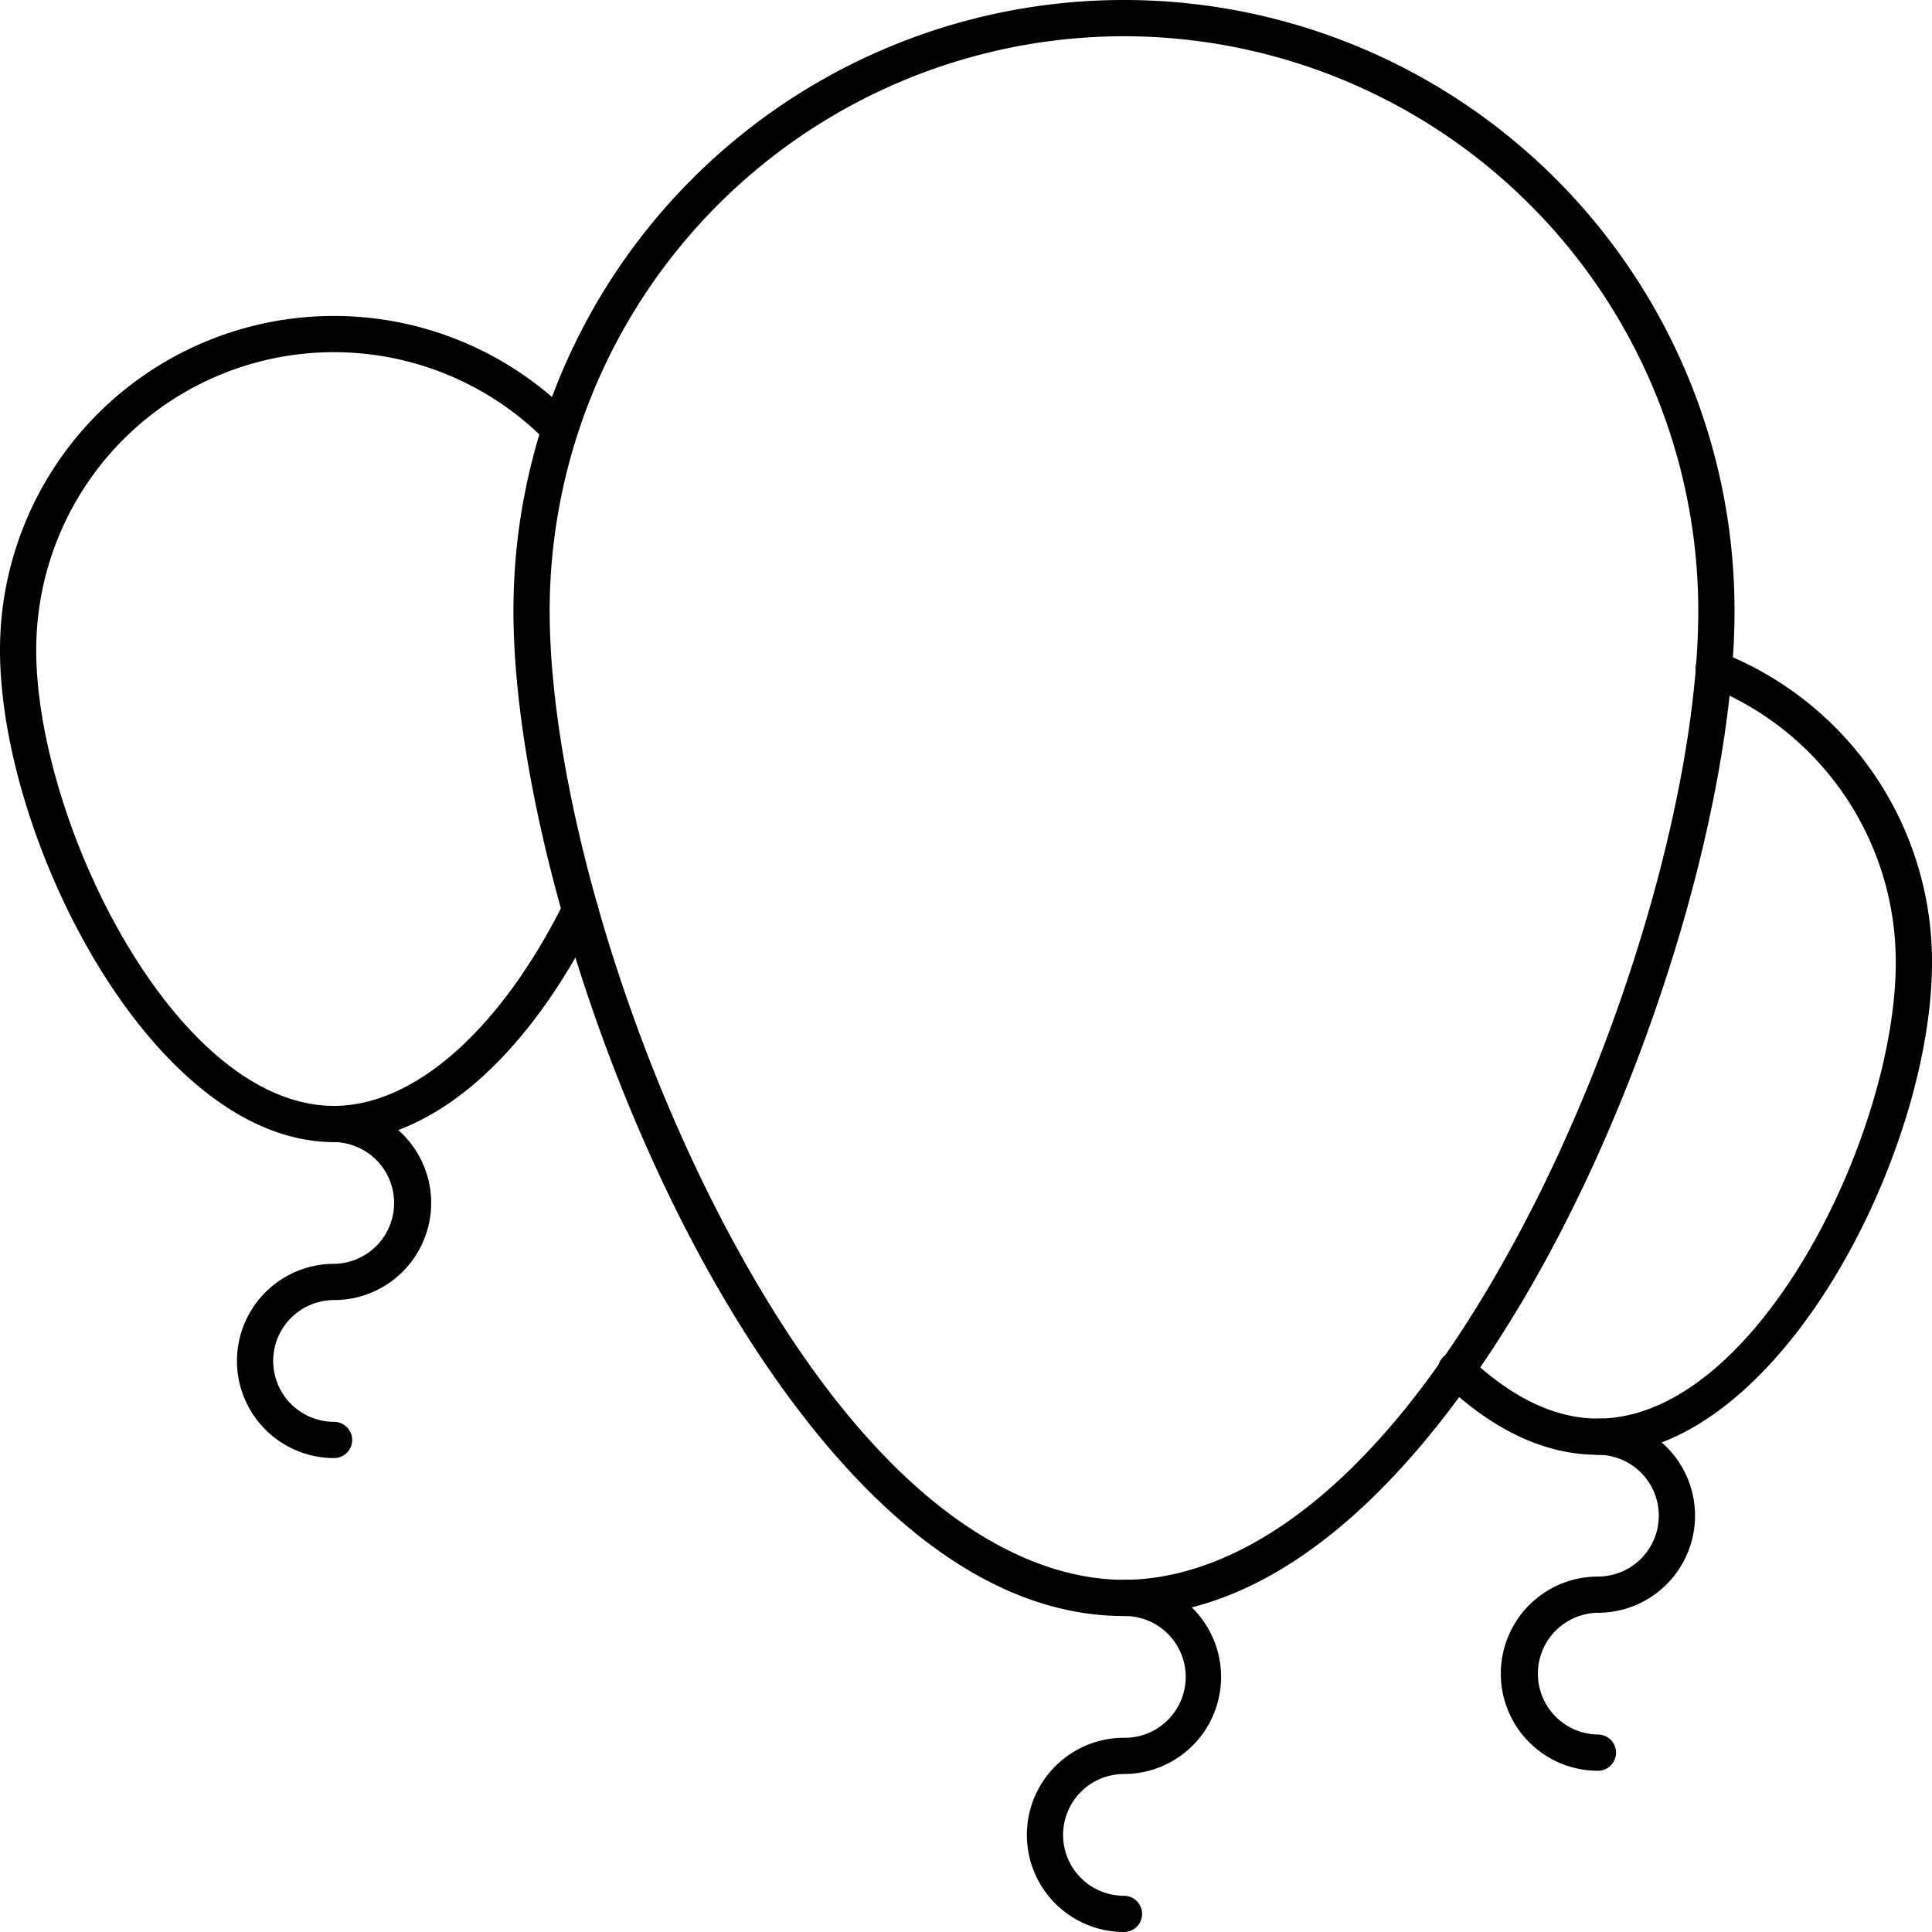 <svg xmlns="http://www.w3.org/2000/svg" viewBox="0 0 160 160"><title>alo_icon_activity_celebration-large</title><path d="M93.083,133.833c-17.061,0-29.893-19.755-36.022-31.532-8.697-16.706-14.54-37.499-14.54-51.739a50.562,50.562,0,1,1,101.125,0c0,14.241-5.843,35.033-14.539,51.739C122.976,114.078,110.145,133.833,93.083,133.833ZM93.083,3a47.617,47.617,0,0,0-47.562,47.562c0,13.802,5.707,34.038,14.201,50.354,13.55,26.03,26.718,29.917,33.361,29.917s19.812-3.887,33.362-29.917c8.493-16.316,14.2-36.552,14.2-50.354A47.617,47.617,0,0,0,93.083,3Z"/><path d="M93.083,160a8.042,8.042,0,0,1,0-16.084,5.042,5.042,0,1,0,0-10.083,1.5,1.5,0,0,1,0-3,8.041,8.041,0,1,1,0,16.083,5.042,5.042,0,0,0,0,10.084,1.5,1.5,0,0,1,0,3Z"/><path d="M27.667,120.75a8.042,8.042,0,1,1,0-16.084,5.042,5.042,0,0,0,0-10.083,1.5,1.5,0,0,1,0-3,8.041,8.041,0,0,1,0,16.083,5.042,5.042,0,1,0,0,10.084,1.5,1.5,0,1,1,0,3Z"/><path d="M132.333,146.647a8.041,8.041,0,0,1,0-16.083,5.042,5.042,0,1,0,0-10.084,1.5,1.5,0,0,1,0-3,8.042,8.042,0,1,1,0,16.084,5.042,5.042,0,0,0,0,10.083,1.5,1.5,0,1,1,0,3Z"/><path d="M132.333,120.48c-4.333,0-8.626-1.993-12.76-5.924a1.5,1.5,0,1,1,2.066-2.174c3.559,3.382,7.156,5.098,10.693,5.098,13.138,0,24.667-23.528,24.667-37.75A24.53,24.53,0,0,0,141.379,56.8a1.5,1.5,0,1,1,1.102-2.79A27.513,27.513,0,0,1,160,79.73C160,95.451,147.338,120.48,132.333,120.48Z"/><path d="M27.667,94.584C12.662,94.584,0,69.554,0,53.834A27.654,27.654,0,0,1,47.451,34.512a1.5,1.5,0,0,1-2.146,2.096A24.654,24.654,0,0,0,3,53.834c0,14.222,11.529,37.75,24.667,37.75,6.66,0,13.78-6.307,19.045-16.871a1.5,1.5,0,0,1,2.686,1.338C43.527,87.829,35.606,94.584,27.667,94.584Z"/></svg>